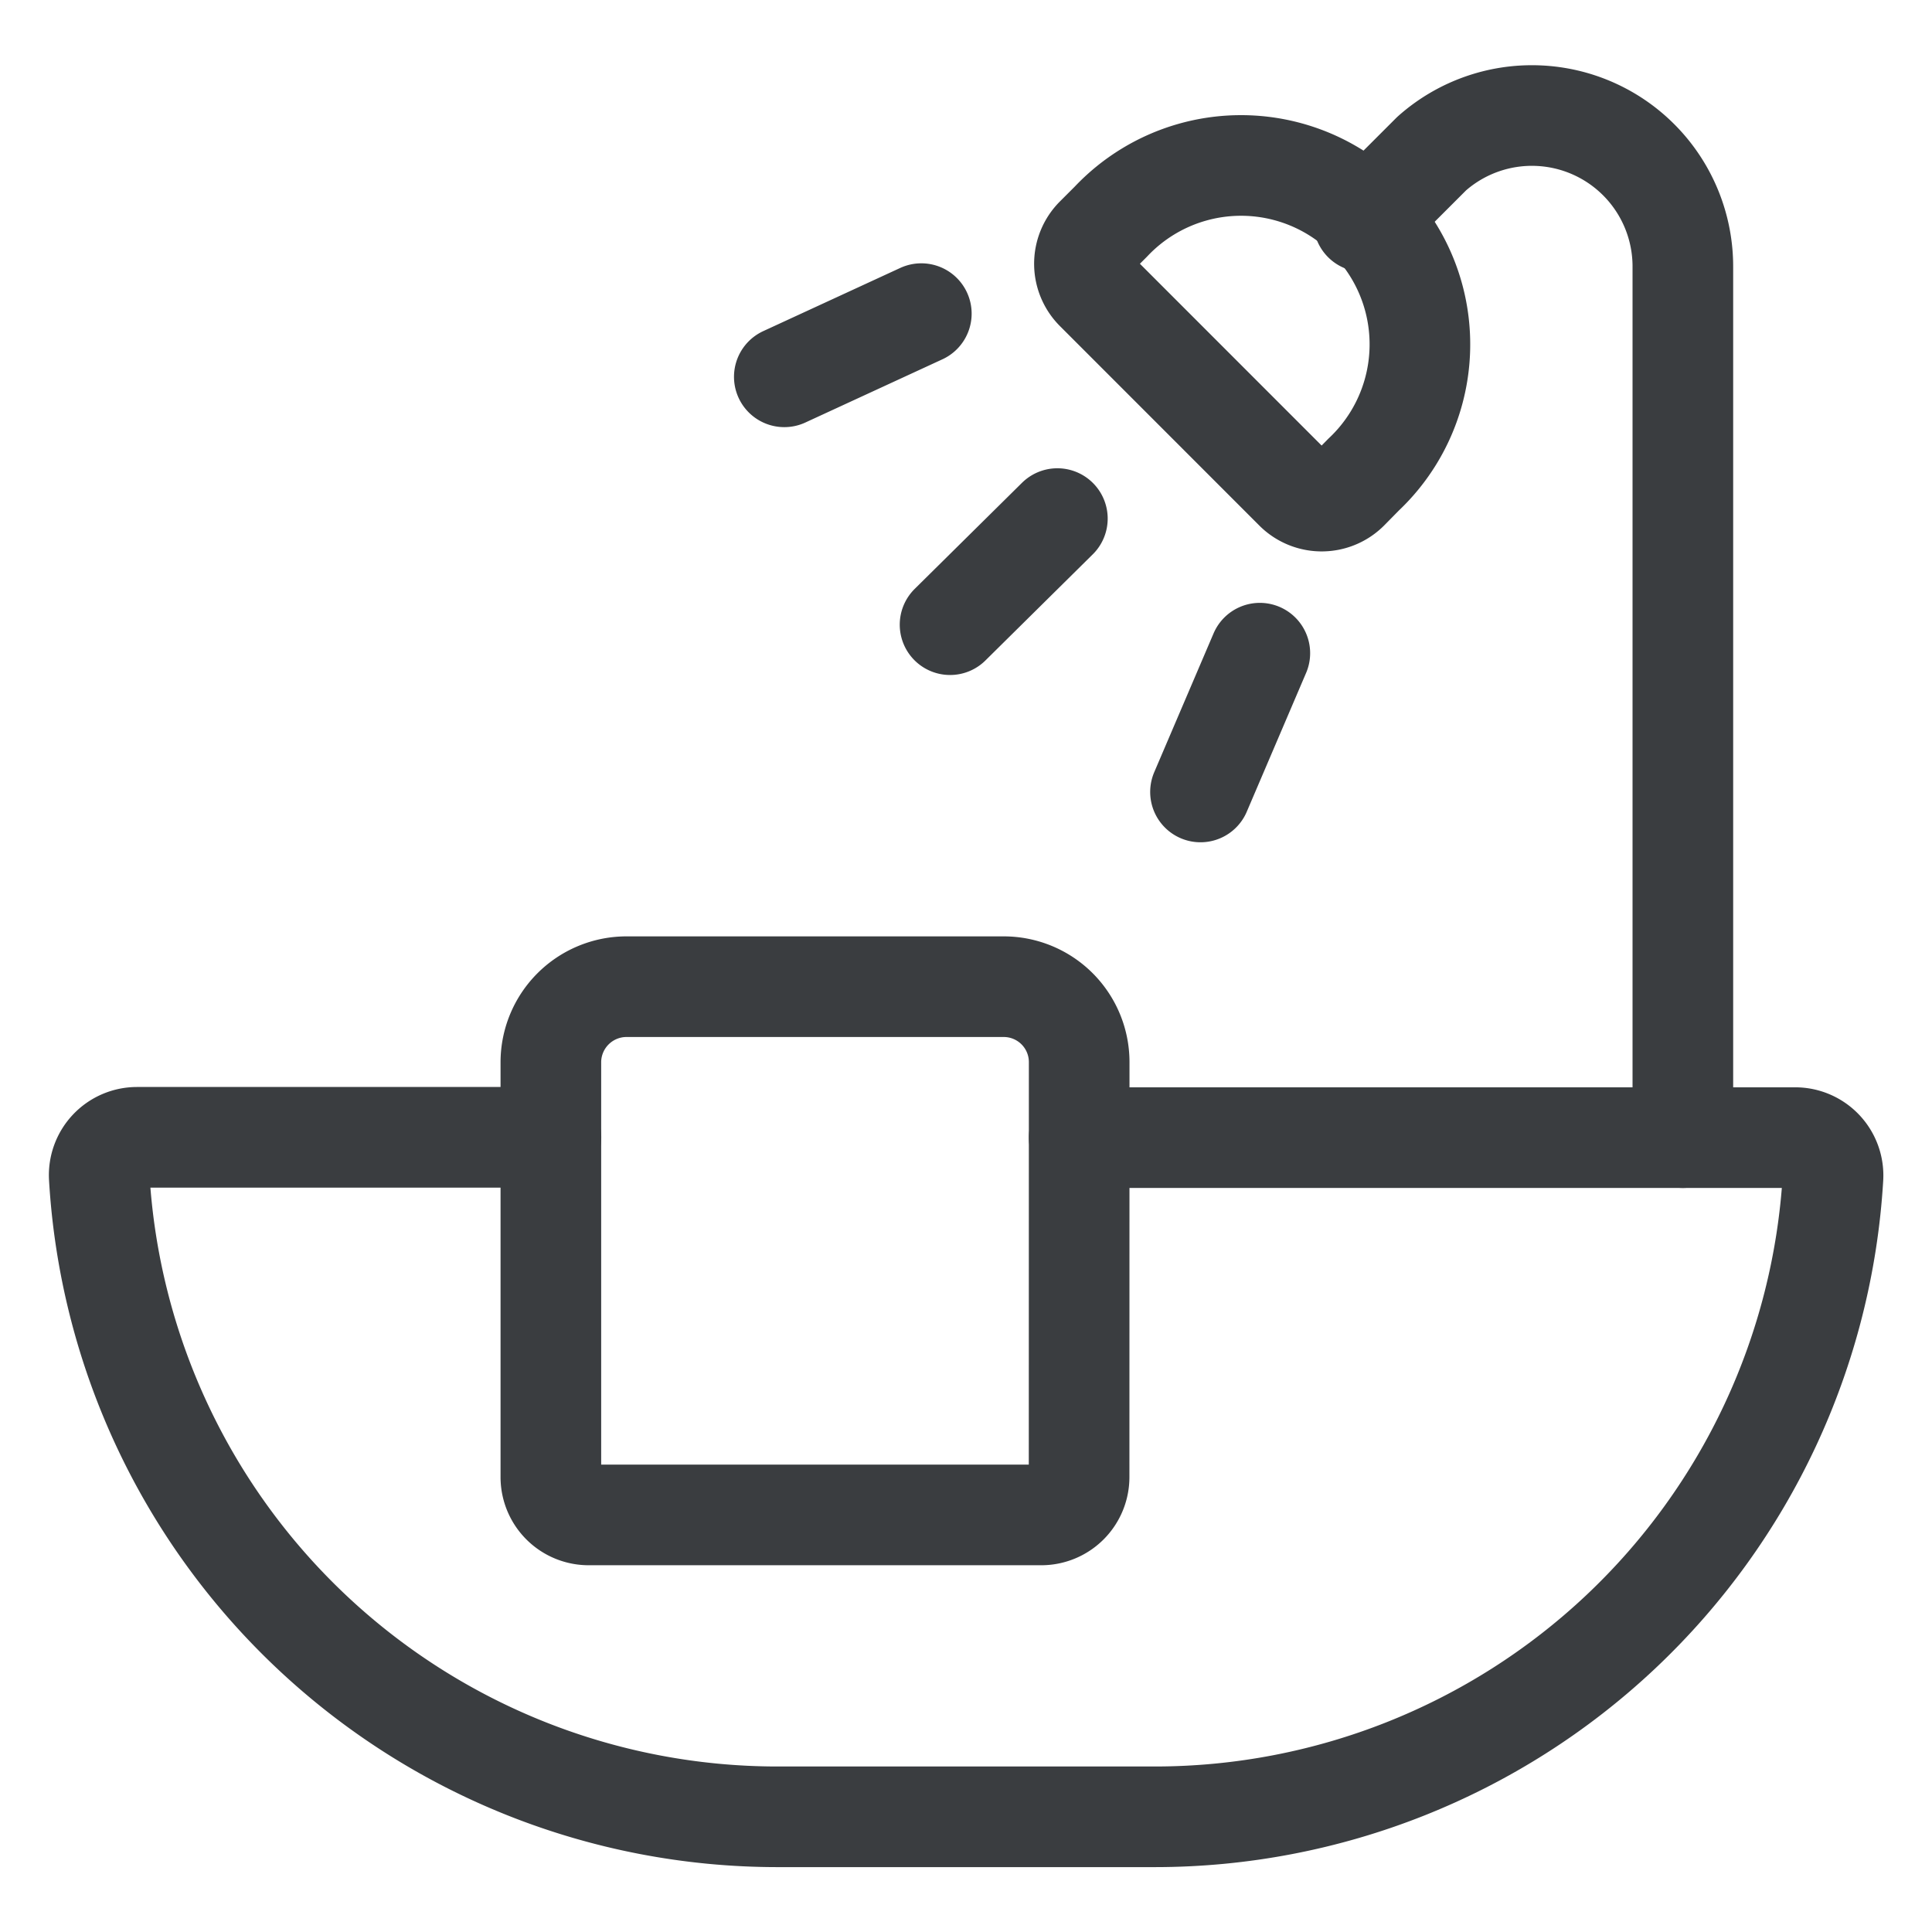 <svg viewBox="0 0 24 24" fill="none" xmlns="http://www.w3.org/2000/svg"><g clip-path="url(#a)" stroke="#3A3D40" stroke-width="1.25" stroke-linecap="round" stroke-linejoin="round"><path d="M13.406 14.132H22.3a.47.47 0 0 1 .47.497 8.44 8.44 0 0 1-8.424 7.94H9.657a8.44 8.44 0 0 1-8.424-7.944.47.47 0 0 1 .469-.497h5.142"/><path d="m16.94 2.753.844-.844a1.875 1.875 0 0 1 3.121 1.406v10.817"/><path d="M16.94 5.895A2.222 2.222 0 1 0 13.8 2.753l-.192.192a.47.47 0 0 0 0 .663l2.479 2.48a.47.47 0 0 0 .663 0zM11.445 3.896l-1.702.785M15.65 8.114l-.737 1.724M13.135 6.442 11.802 7.76M13.406 13.194a.937.937 0 0 0-.937-.937H7.78a.94.94 0 0 0-.937.937v5.157a.47.47 0 0 0 .468.468h5.626a.47.47 0 0 0 .468-.468z"/></g><defs><clipPath id="a"><path d="M0 0h24v24H0z"/></clipPath></defs></svg>